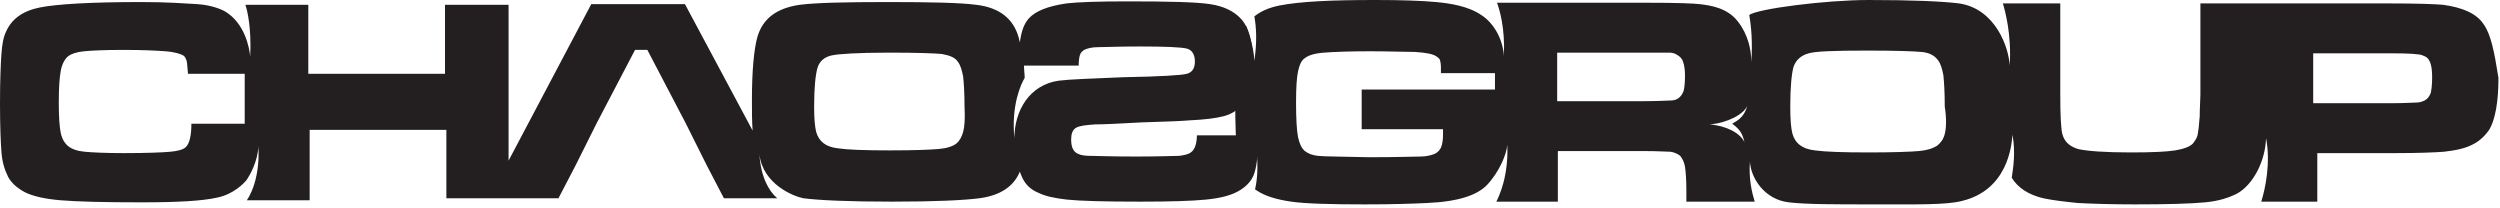 <svg width="493" height="41" viewBox="0 0 493 41" fill="none" xmlns="http://www.w3.org/2000/svg">
<path d="M489.728 4.718C488.38 2.696 485.684 1.483 481.775 0.944C480.158 0.809 476.653 0.674 471.261 0.674H433.921V18.602C433.921 19.681 433.786 21.164 433.786 22.916C433.652 24.668 433.517 25.882 433.382 26.556C433.247 27.23 432.843 27.769 432.438 28.308C431.764 28.982 430.551 29.386 428.934 29.656C427.316 29.926 424.35 30.06 420.172 30.06C415.049 30.06 411.544 29.791 409.792 29.386C408.04 28.847 407.096 27.904 406.692 26.421C406.422 25.342 406.287 22.781 406.287 18.602V0.674H394.964C395.368 2.022 396.716 6.74 396.312 12.941C396.177 9.571 393.616 1.752 386.337 0.674C383.102 0.27 377.17 0 368.543 0C359.916 0 346.436 1.752 344.953 2.966C345.358 5.257 345.627 8.358 345.358 12.267C345.358 9.706 344.684 6.74 342.662 4.179C340.64 1.618 337.539 1.078 335.113 0.809C333.765 0.674 331.204 0.539 324.329 0.539H295.212C295.751 2.022 296.83 5.662 296.56 11.054C296.425 7.953 294.673 4.583 292.112 2.966C289.55 1.213 286.046 0.674 283.215 0.404C280.249 0.135 276.34 0 271.218 0C262.725 0 256.524 0.27 252.346 1.078C250.324 1.483 248.706 2.157 247.358 3.235C247.762 5.392 247.897 8.358 247.358 11.997C247.223 9.166 246.28 6.605 245.74 5.122C245.471 5.527 245.201 6.066 244.932 6.605C244.392 8.088 243.988 9.706 243.853 11.458C243.584 13.21 243.584 15.906 243.584 19.546C243.584 24.803 243.718 28.308 243.988 30.06C244.258 31.948 244.662 33.43 245.201 34.644C245.336 35.048 245.606 35.318 246.01 35.722C246.414 35.183 247.493 32.756 247.762 29.386C248.167 33.161 247.897 35.587 247.493 37.34L247.897 37.609C249.515 38.688 251.806 39.362 254.637 39.766C257.468 40.17 262.321 40.305 269.196 40.305C274.588 40.305 278.632 40.17 281.328 40.036C287.798 39.766 291.303 38.418 293.19 36.531C295.616 33.97 297.099 30.465 297.234 28.578C297.504 34.778 295.616 38.688 295.077 39.766H307.209V29.791H324.464C327.025 29.791 328.642 29.926 329.451 29.926C330.26 30.06 330.799 30.33 331.338 30.734C331.743 31.274 332.147 31.948 332.282 32.891C332.417 33.835 332.552 35.318 332.552 37.609V39.766H346.032C345.492 38.014 344.818 35.318 345.088 31.813C345.223 35.048 347.919 39.362 352.772 39.901C356.142 40.305 361.668 40.305 369.217 40.305C377.71 40.305 383.776 40.44 386.876 39.631C395.908 37.474 396.716 28.712 396.851 26.556C397.525 30.06 396.986 33.161 396.716 35.048C397.93 37.07 400.086 38.418 402.917 39.092C404.804 39.496 407.096 39.766 409.792 40.036C412.488 40.17 416.128 40.305 420.98 40.305C427.451 40.305 432.034 40.17 434.865 39.901C437.696 39.631 439.583 38.957 441.2 38.148C444.301 36.396 446.727 31.813 446.862 27.23C447.806 32.082 446.727 37.205 445.918 39.766H456.972V30.195H472.204C476.922 30.195 480.158 30.06 481.91 29.926C484.336 29.656 486.224 29.252 487.706 28.443C489.054 27.769 490.133 26.69 490.942 25.477C492.02 23.59 492.694 20.22 492.694 15.367C491.885 10.245 491.211 6.74 489.728 4.718ZM294.808 17.659H268.522V25.477H284.563C284.563 26.016 284.563 26.421 284.563 26.556C284.563 27.634 284.428 28.443 284.158 29.117C283.889 29.656 283.484 30.06 282.945 30.33C282.271 30.6 281.328 30.869 280.114 30.869C278.901 30.869 275.531 31.004 270.004 31.004C264.343 30.869 260.973 30.869 259.894 30.734C258.816 30.6 258.007 30.33 257.333 29.791C256.659 29.252 256.255 28.308 255.985 27.095C255.716 25.747 255.581 23.455 255.581 20.22C255.581 17.254 255.716 15.232 255.985 14.019C256.255 12.806 256.659 11.862 257.333 11.458C258.007 10.919 259.22 10.514 261.108 10.38C262.86 10.245 265.96 10.11 270.139 10.11C274.048 10.11 277.014 10.245 279.036 10.245C281.193 10.38 282.676 10.649 283.35 11.188C283.754 11.458 284.024 11.728 284.024 12.132C284.158 12.536 284.158 13.345 284.158 14.424H294.808V17.659ZM332.012 17.928C331.743 18.602 331.473 19.007 330.934 19.411C330.53 19.681 329.99 19.816 329.451 19.816C328.912 19.816 327.16 19.95 324.194 19.95H307.074V10.38H324.059C326.89 10.38 328.508 10.38 329.182 10.38C329.721 10.38 330.26 10.514 330.664 10.784C331.204 11.054 331.743 11.593 331.878 12.132C332.147 12.806 332.282 13.75 332.282 14.963C332.282 16.446 332.147 17.389 332.012 17.928ZM344.01 28.038C343.201 26.286 340.505 24.803 337.135 24.534C340.64 24.264 343.875 22.512 344.549 20.894C343.875 23.455 342.122 23.994 341.583 24.399C343.066 25.477 343.605 26.286 344.01 28.038ZM383.506 26.421C383.236 27.499 382.697 28.173 382.023 28.712C381.214 29.252 380.001 29.656 378.384 29.791C376.766 29.926 373.531 30.06 368.543 30.06C363.286 30.06 359.781 29.926 357.894 29.656C355.468 29.386 353.985 28.308 353.446 26.286C353.176 25.208 353.041 23.455 353.041 21.029C353.041 17.12 353.311 14.424 353.715 13.076C354.254 11.728 355.198 10.919 356.681 10.514C358.029 10.11 361.803 9.975 368.274 9.975C373.935 9.975 377.44 10.11 378.923 10.245C380.406 10.38 381.484 10.919 382.158 11.862C382.697 12.536 382.967 13.48 383.236 14.828C383.371 16.176 383.506 18.198 383.506 21.029C383.91 23.59 383.776 25.342 383.506 26.421ZM479.349 18.333C479.079 19.007 478.675 19.546 478.136 19.816C477.596 20.085 477.057 20.22 476.518 20.22C475.844 20.22 474.226 20.355 471.53 20.355H456.163V10.514H471.396C475.035 10.514 477.192 10.649 477.731 10.919C478.54 11.188 478.944 11.593 479.214 12.267C479.484 12.941 479.618 13.884 479.618 15.232C479.618 16.715 479.484 17.659 479.349 18.333Z" fill="#231F20"/>
<path d="M236.035 26.421C236.035 28.308 235.63 29.521 234.822 30.06C234.282 30.465 233.474 30.6 232.53 30.734C231.586 30.734 228.756 30.869 224.038 30.869C219.05 30.869 215.95 30.734 215.006 30.734C213.928 30.734 213.119 30.6 212.58 30.33C211.636 29.926 211.232 28.982 211.232 27.499C211.232 26.421 211.501 25.612 212.175 25.208C212.849 24.803 214.062 24.668 215.95 24.534C217.432 24.534 220.533 24.399 225.251 24.129C230.104 23.994 233.204 23.86 234.687 23.725C237.518 23.59 239.809 23.32 241.292 22.916C242.91 22.512 243.988 21.703 244.932 20.759C246.414 19.142 247.088 16.446 247.088 12.536C247.088 8.223 246.28 5.257 244.527 3.505C243.179 2.157 241.292 1.213 238.596 0.809C235.9 0.404 230.508 0.27 222.42 0.27C216.624 0.27 212.58 0.404 210.288 0.674C206.648 1.213 204.222 2.157 202.874 3.64C201.93 4.718 201.391 6.201 201.122 8.358C200.987 7.953 200.987 7.684 200.852 7.279C199.774 3.64 197.078 1.483 192.494 0.944C189.394 0.539 183.598 0.404 175.105 0.404C166.613 0.404 160.951 0.539 157.716 0.944C153.133 1.618 150.437 3.64 149.358 7.279C148.684 9.706 148.28 13.884 148.28 19.681C148.28 21.972 148.28 23.994 148.415 25.747L135.07 0.809H116.602L100.291 31.678V0.944H87.755V14.558H60.795V0.944H48.393C48.798 2.157 49.606 5.527 49.337 11.188C49.202 9.436 48.258 4.448 44.214 2.157C42.866 1.483 40.979 0.944 38.822 0.809C36.531 0.674 32.891 0.404 27.904 0.404C17.794 0.404 11.188 0.809 7.818 1.483C4.448 2.157 2.292 3.774 1.213 6.201C0.674 7.279 0.404 8.762 0.27 10.784C0.135 12.806 0 15.906 0 20.355C0 24.803 0.135 28.038 0.27 29.791C0.404 31.948 0.944 33.565 1.618 34.913C2.292 36.126 3.37 37.07 4.853 37.879C6.47 38.688 8.762 39.227 11.997 39.496C15.232 39.766 20.49 39.901 27.904 39.901C35.048 39.901 39.901 39.631 42.866 38.957C46.102 38.283 48.124 36.126 48.663 35.452C49.202 34.644 50.82 31.948 50.954 28.847C51.359 35.992 48.663 39.496 48.663 39.496H61.064V25.612H88.024V39.092H110.132L113.502 32.622L117.68 24.264L125.229 9.84H127.656L135.204 24.264L139.383 32.622L142.753 39.092H153.268C151.65 37.744 150.032 34.913 149.763 30.465C150.437 36.261 156.368 38.688 158.39 39.092C161.49 39.496 167.422 39.766 175.914 39.766C184.272 39.766 190.068 39.496 193.168 39.092C197.212 38.553 199.908 36.8 201.122 33.835C201.256 34.374 201.526 34.778 201.661 35.183C202.335 36.531 203.413 37.474 204.761 38.014C206.109 38.688 207.996 39.092 210.423 39.362C212.984 39.631 217.837 39.766 224.846 39.766C230.778 39.766 235.091 39.631 237.787 39.362C240.618 39.092 242.64 38.553 244.123 37.744C245.606 36.935 246.684 35.857 247.223 34.509C247.762 33.161 248.032 31.139 248.032 28.443V26.69H236.035V26.421ZM48.393 24.399H37.744C37.744 26.825 37.34 28.308 36.666 28.982C36.126 29.521 35.048 29.791 33.565 29.926C32.082 30.06 28.982 30.195 24.399 30.195C20.759 30.195 18.198 30.06 16.715 29.926C15.232 29.791 14.154 29.386 13.48 28.847C12.806 28.308 12.267 27.499 11.997 26.286C11.728 25.073 11.593 23.051 11.593 20.22C11.593 17.389 11.728 15.232 11.997 13.884C12.267 12.536 12.806 11.593 13.48 11.054C14.019 10.649 15.098 10.245 16.58 10.11C17.928 9.975 20.624 9.84 24.264 9.84C28.038 9.84 30.869 9.975 32.622 10.11C34.509 10.245 35.587 10.649 36.126 10.919C36.531 11.188 36.666 11.593 36.8 11.997C36.935 12.402 36.935 13.345 37.07 14.558H48.258V24.399H48.393ZM189.933 26.016C189.664 26.96 189.259 27.769 188.585 28.308C187.911 28.847 186.698 29.252 185.08 29.386C183.463 29.521 180.362 29.656 175.51 29.656C170.387 29.656 167.017 29.521 165.265 29.252C162.838 28.982 161.49 27.904 160.951 26.016C160.682 24.938 160.547 23.32 160.547 21.029C160.547 17.254 160.816 14.693 161.221 13.345C161.625 11.997 162.704 11.188 164.052 10.919C165.265 10.649 169.039 10.38 175.375 10.38C180.902 10.38 184.406 10.514 185.754 10.649C187.237 10.919 188.316 11.323 188.855 12.132C189.394 12.806 189.664 13.75 189.933 15.098C190.068 16.311 190.203 18.333 190.203 21.029C190.338 23.32 190.203 25.073 189.933 26.016ZM208.805 15.906C203.009 16.715 200.043 21.838 200.043 27.23C199.369 20.759 201.391 16.446 202.065 15.367C202.065 14.558 201.93 13.75 201.93 12.941H212.714C212.714 11.862 212.849 11.188 212.984 10.784C213.119 10.38 213.388 10.11 213.793 9.84C214.332 9.571 215.276 9.301 216.489 9.301C217.837 9.301 220.533 9.166 224.712 9.166C229.834 9.166 232.8 9.301 234.013 9.571C235.091 9.84 235.63 10.784 235.63 12.132C235.63 13.48 235.091 14.289 234.013 14.558C233.069 14.828 228.89 15.098 221.342 15.232C215.141 15.502 210.962 15.637 208.805 15.906Z" fill="#231F20"/>
</svg>

